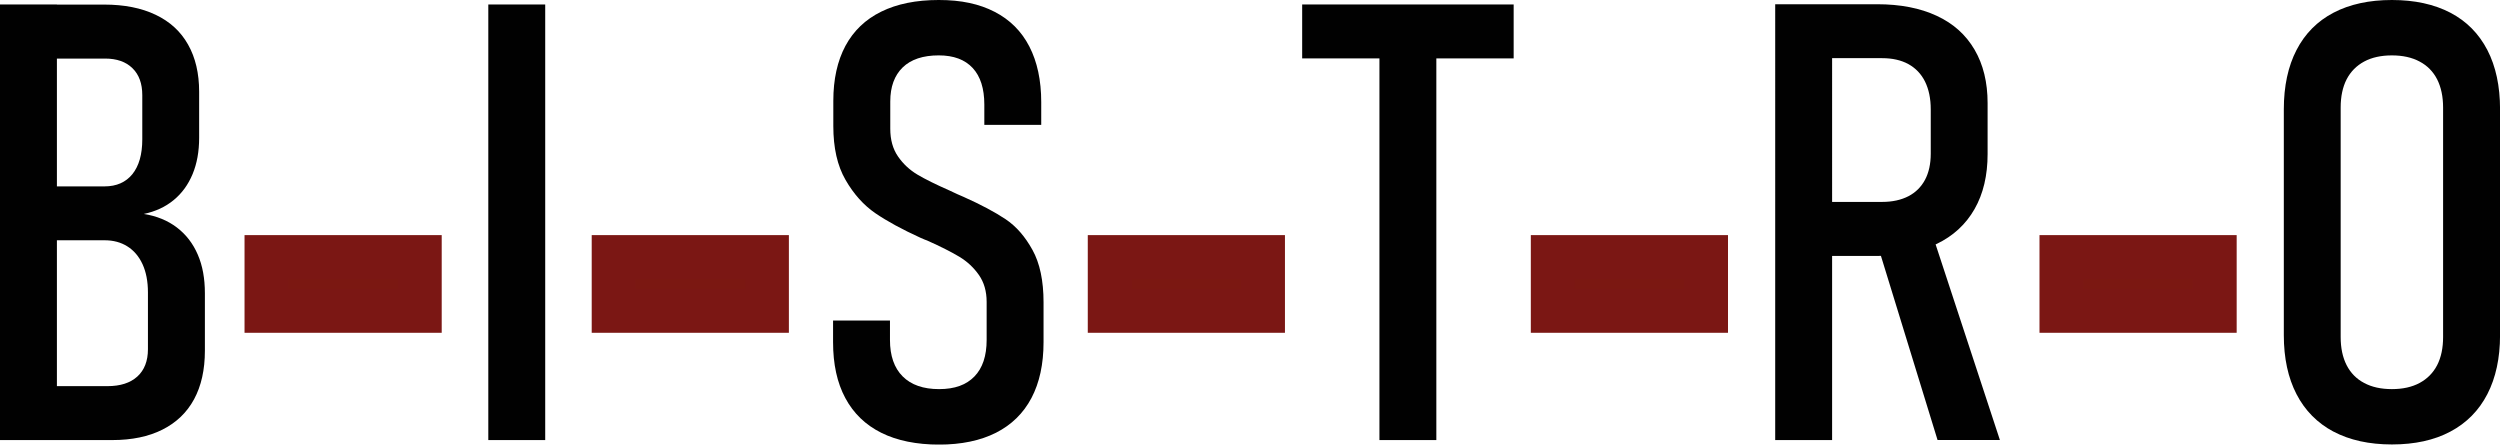 <?xml version="1.0" encoding="UTF-8"?>
<svg xmlns="http://www.w3.org/2000/svg" viewBox="0 0 496 88.2">
  <defs>
    <style>
      .c {
        fill: #7b1812;
        stroke: #7b1714;
        stroke-width: 8.69px;
      }

      .d {
        fill: #010101;
      }
    </style>
  </defs>
  <g id="a" data-name="Vrstva 1">
    <g>
      <path class="d" d="M0,.89H11.29V87.31H0V.89ZM7.13,76.61h14.2c2.53,0,4.51-.63,5.91-1.9,1.4-1.27,2.11-3.08,2.11-5.41v-11.29c0-2.17-.36-4.04-1.07-5.59-.71-1.54-1.72-2.73-3-3.53-1.29-.82-2.8-1.22-4.54-1.22H7.13v-10.69h13.61c2.38,0,4.22-.82,5.53-2.43,1.3-1.62,1.96-3.92,1.96-6.89v-8.79c0-2.29-.65-4.08-1.96-5.35-1.3-1.27-3.11-1.9-5.41-1.9H7.13V.91h13.55c3.97,0,7.36,.67,10.19,2.02,2.84,1.35,4.98,3.31,6.44,5.91,1.47,2.6,2.2,5.72,2.2,9.36v9.15c0,2.7-.43,5.1-1.3,7.19-.87,2.1-2.13,3.83-3.77,5.17-1.64,1.35-3.62,2.26-5.91,2.74,2.53,.4,4.72,1.29,6.54,2.67,1.83,1.39,3.21,3.18,4.16,5.38,.96,2.2,1.42,4.76,1.42,7.69v11.41c0,3.76-.72,6.97-2.14,9.6-1.42,2.63-3.52,4.65-6.27,6.03-2.75,1.39-6.08,2.08-9.95,2.08H7.13v-10.72Z"/>
      <path class="c" d="M83.29,50.99v10.69h-30.43v-10.69h30.43Z"/>
      <path class="d" d="M108.17,87.31h-11.29V.89h11.29V87.31Z"/>
      <path class="c" d="M152.17,50.99v10.69h-30.43v-10.69h30.43Z"/>
      <path class="d" d="M174.84,85.86c-3.13-1.56-5.51-3.86-7.13-6.89-1.63-3.03-2.43-6.73-2.43-11.09v-4.28h11.29v3.86c0,3.13,.84,5.54,2.52,7.22,1.68,1.68,4.09,2.52,7.22,2.52s5.39-.84,7.01-2.5c1.62-1.66,2.43-4.08,2.43-7.25v-7.55c0-2.1-.51-3.88-1.54-5.35s-2.31-2.66-3.86-3.6c-1.54-.93-3.68-2.01-6.42-3.24-.08-.04-.16-.07-.24-.09s-.16-.04-.24-.09l-.84-.36c-3.64-1.66-6.63-3.29-8.94-4.87-2.31-1.59-4.29-3.78-5.91-6.6-1.63-2.81-2.43-6.38-2.43-10.69v-4.99c0-4.28,.8-7.91,2.4-10.91,1.61-2.99,3.97-5.26,7.11-6.8,3.13-1.54,6.93-2.31,11.41-2.31s8.05,.78,11.09,2.35c3.03,1.56,5.33,3.86,6.89,6.89,1.56,3.03,2.35,6.71,2.35,11.02v4.52h-11.29v-4.04c0-3.17-.77-5.59-2.31-7.25s-3.78-2.5-6.72-2.5c-3.13,0-5.52,.79-7.16,2.38s-2.47,3.85-2.47,6.77v5.41c0,2.18,.51,4.01,1.54,5.5,1.03,1.49,2.31,2.68,3.86,3.6s3.66,1.96,6.36,3.15c.27,.12,.53,.24,.77,.36s.5,.24,.77,.36c.2,.08,.4,.17,.62,.27,.22,.1,.42,.18,.62,.27,3.45,1.54,6.22,3.02,8.32,4.42,2.1,1.4,3.88,3.43,5.35,6.1,1.47,2.65,2.2,6.12,2.2,10.4v7.9c0,4.36-.8,8.05-2.4,11.09-1.6,3.03-3.96,5.33-7.04,6.89-3.09,1.56-6.86,2.35-11.29,2.35s-8.34-.78-11.47-2.35h.02Z"/>
      <path class="c" d="M250.59,50.99v10.69h-30.43v-10.69h30.43Z"/>
      <path class="d" d="M258.35,.89h41.96V11.59h-41.96V.89h0Zm15.33,7.08h11.29V87.31h-11.29V7.97Z"/>
      <path class="c" d="M338.49,50.99v10.69h-30.43v-10.69h30.43Z"/>
      <path class="d" d="M352.2,.84h11.29V87.31h-11.29V.84Zm5.29,39.22h15.93c2.02,0,3.75-.38,5.21-1.13,1.45-.75,2.54-1.85,3.3-3.27,.75-1.42,1.13-3.15,1.13-5.17v-8.79c0-2.14-.38-3.97-1.13-5.5-.75-1.52-1.86-2.68-3.3-3.48-1.45-.79-3.18-1.18-5.21-1.18h-15.93V.84h14.92c4.6,0,8.54,.76,11.82,2.29,3.29,1.52,5.79,3.76,7.52,6.72,1.73,2.96,2.59,6.49,2.59,10.61v10.11c0,4.24-.86,7.88-2.59,10.91-1.73,3.03-4.23,5.34-7.52,6.92-3.29,1.59-7.23,2.38-11.82,2.38h-14.92v-10.72Zm14.86,8.02l10.64-2.74,13.79,41.96h-12.37l-12.06-39.22Z"/>
      <path class="c" d="M439.41,50.99v10.69h-30.43v-10.69h30.43Z"/>
      <path class="d" d="M462.97,85.64c-3.21-1.71-5.66-4.18-7.34-7.43-1.68-3.25-2.52-7.15-2.52-11.7V21.69c0-4.6,.84-8.52,2.52-11.77,1.68-3.25,4.13-5.72,7.34-7.4C466.18,.84,470.05,0,474.56,0s8.38,.85,11.59,2.52c3.21,1.68,5.65,4.15,7.34,7.4,1.68,3.25,2.52,7.17,2.52,11.77v44.81c0,4.55-.85,8.46-2.52,11.7-1.68,3.25-4.13,5.73-7.34,7.43-3.21,1.71-7.08,2.55-11.59,2.55s-8.38-.85-11.59-2.55Zm17.08-9.66c1.52-.82,2.68-1.99,3.48-3.53,.79-1.54,1.18-3.4,1.18-5.59V21.33c0-2.17-.4-4.04-1.18-5.59-.79-1.54-1.96-2.73-3.48-3.53-1.52-.82-3.36-1.22-5.5-1.22s-3.98,.4-5.5,1.22c-1.52,.82-2.68,1.99-3.48,3.53-.79,1.54-1.18,3.41-1.18,5.59v45.53c0,2.18,.39,4.04,1.18,5.59,.79,1.54,1.95,2.73,3.48,3.53,1.52,.82,3.36,1.22,5.5,1.22s3.97-.4,5.5-1.22Z"/>
    </g>
  </g>
  <g id="b" data-name="Vrstva 3"/>
</svg>